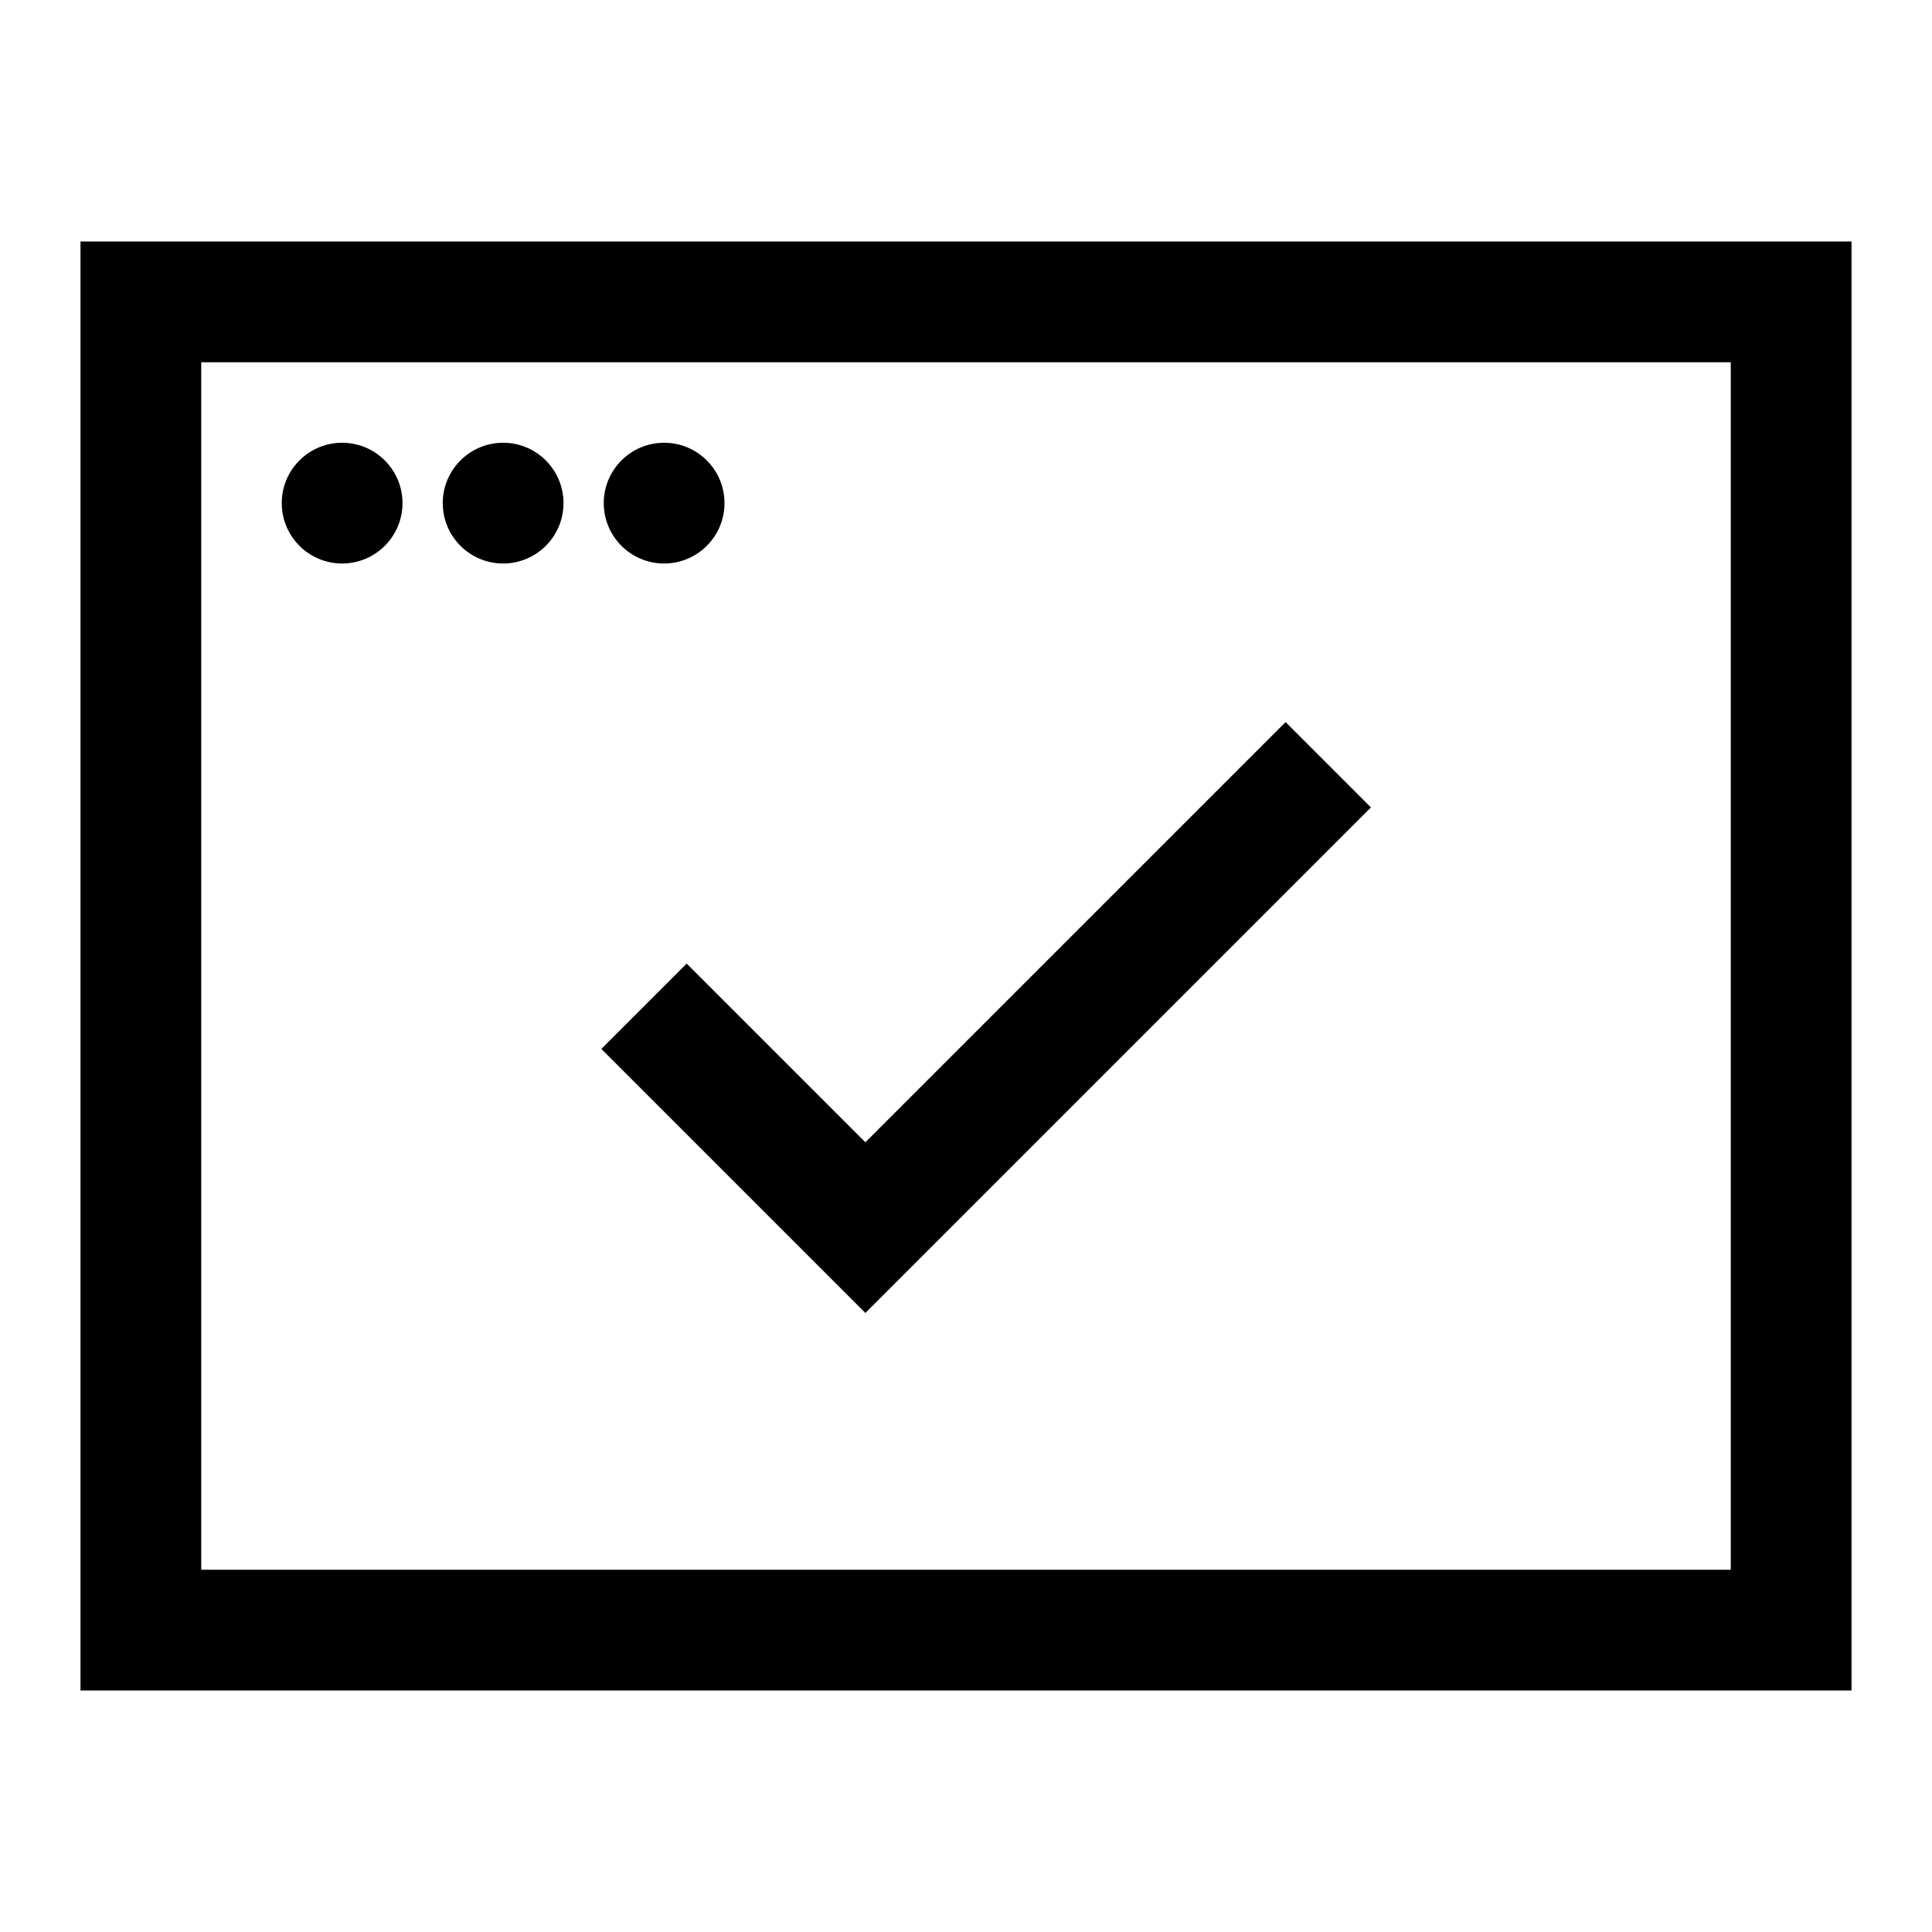 <svg width="24" height="24" viewBox="0 0 24 24" fill="none" xmlns="http://www.w3.org/2000/svg">
<g clip-path="url(#clip0_2578_6529)">
<path d="M1 3V21H23V3H1ZM21.5 19.5H2.5V4.5H21.5V19.5Z" fill="black"/>
<path d="M4.25 7C4.664 7 5 6.664 5 6.25C5 5.836 4.664 5.5 4.25 5.5C3.836 5.5 3.5 5.836 3.5 6.25C3.5 6.664 3.836 7 4.25 7Z" fill="black"/>
<path d="M6.25 7C6.664 7 7 6.664 7 6.25C7 5.836 6.664 5.5 6.25 5.5C5.836 5.5 5.5 5.836 5.5 6.25C5.5 6.664 5.836 7 6.25 7Z" fill="black"/>
<path d="M8.25 7C8.664 7 9 6.664 9 6.25C9 5.836 8.664 5.5 8.25 5.5C7.836 5.5 7.5 5.836 7.5 6.25C7.5 6.664 7.836 7 8.25 7Z" fill="black"/>
<path d="M17.03 10.03L15.97 8.97L10.75 14.19L8.53 11.97L7.47 13.03L10.75 16.31L17.03 10.03Z" fill="black"/>
</g>
<defs>
<clipPath id="clip0_2578_6529">
<rect width="24" height="24" fill="white"/>
</clipPath>
</defs>
</svg>
